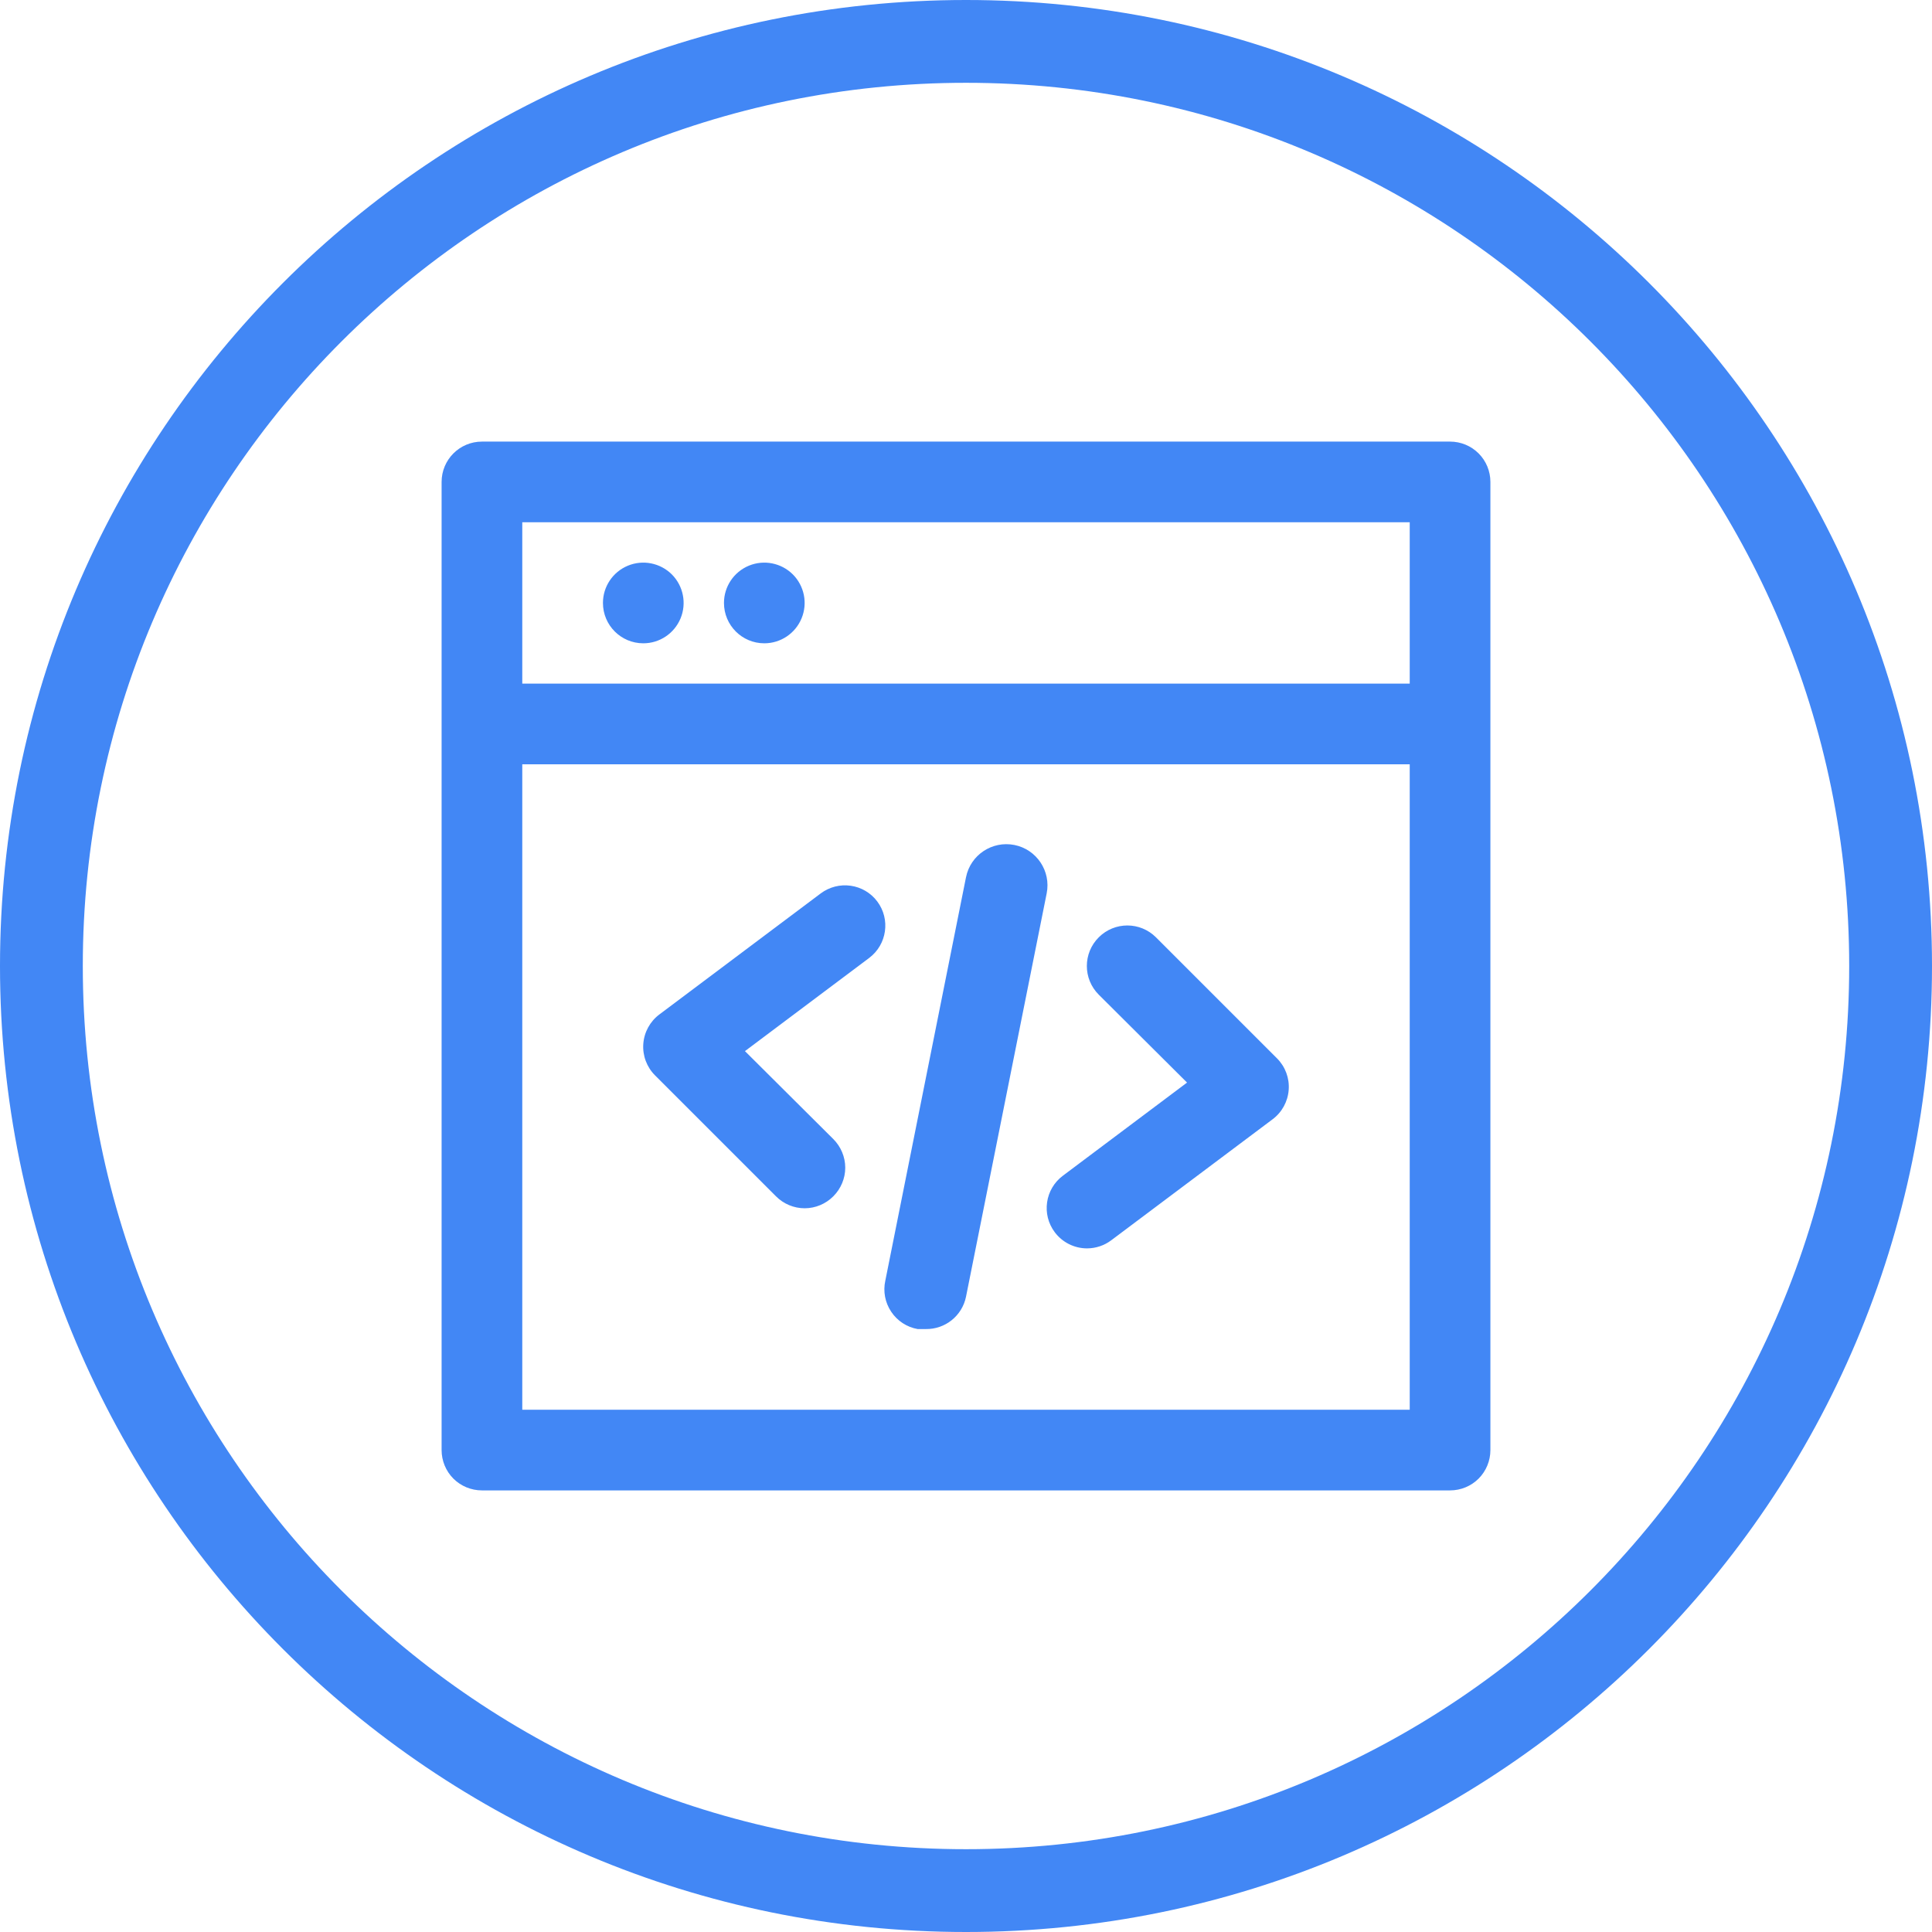 <?xml version="1.0" encoding="UTF-8"?>
<svg width="70px" height="70px" viewBox="0 0 70 70" version="1.1" xmlns="http://www.w3.org/2000/svg" xmlns:xlink="http://www.w3.org/1999/xlink">
    <g id="icon_developer_tools" stroke="none" stroke-width="1" fill="none" fill-rule="evenodd">
        <path d="M35,0 C54.33,0 70,15.67 70,35 C70,54.33 54.33,70 35,70 C15.67,70 0,54.33 0,35 C0,15.67 15.67,0 35,0 Z M35,3 C17.327,3 3,17.327 3,35 C3,52.673 17.327,67 35,67 C52.673,67 67,52.673 67,35 C67,17.327 52.673,3 35,3 Z" id="Oval" fill="#4287f5" fill-rule="nonzero"></path>
        <path d="M52.538,16 L17.462,16 C16.654,16 16,16.654 16,17.462 L16,52.538 C16,52.926 16.153,53.298 16.427,53.573 C16.702,53.847 17.074,54 17.462,54 L52.538,54 C52.926,54 53.298,53.847 53.573,53.573 C53.847,53.298 54,52.926 54,52.538 L54,17.462 C54,17.074 53.847,16.702 53.573,16.428 C53.298,16.153 52.926,16 52.538,16 L52.538,16 Z M51.077,18.923 L51.077,24.769 L18.923,24.769 L18.923,18.923 L51.077,18.923 Z M18.923,51.077 L18.923,27.692 L51.077,27.692 L51.077,51.077 L18.923,51.077 Z M21.846,21.846 C21.846,21.254 22.202,20.723 22.749,20.496 C23.295,20.27 23.923,20.396 24.342,20.812 C24.758,21.23 24.884,21.859 24.658,22.405 C24.431,22.951 23.9,23.308 23.308,23.308 C22.5,23.308 21.846,22.654 21.846,21.846 L21.846,21.846 Z M26.231,21.846 C26.231,21.254 26.587,20.723 27.133,20.496 C27.68,20.27 28.308,20.396 28.726,20.812 C29.143,21.23 29.269,21.859 29.042,22.405 C28.816,22.951 28.284,23.308 27.692,23.308 C26.885,23.308 26.231,22.654 26.231,21.846 L26.231,21.846 Z M31.785,32.662 C32.269,33.306 32.137,34.224 31.492,34.708 L26.991,38.084 L30.192,41.27 C30.467,41.544 30.625,41.919 30.625,42.308 C30.625,42.697 30.467,43.071 30.192,43.345 C29.918,43.621 29.543,43.778 29.154,43.778 C28.765,43.778 28.39,43.621 28.116,43.345 L23.732,38.961 C23.432,38.661 23.277,38.245 23.308,37.821 C23.339,37.397 23.552,37.008 23.892,36.754 L29.738,32.369 C30.049,32.137 30.438,32.037 30.822,32.092 C31.205,32.146 31.553,32.351 31.785,32.662 L31.785,32.662 Z M46.269,38.347 C46.568,38.646 46.724,39.063 46.692,39.487 C46.661,39.911 46.448,40.3 46.108,40.554 L40.262,44.938 C40.01,45.128 39.701,45.231 39.385,45.231 C38.924,45.231 38.491,45.013 38.216,44.646 C37.731,44.001 37.863,43.084 38.508,42.6 L43.009,39.224 L39.809,36.038 C39.235,35.464 39.235,34.536 39.809,33.962 C40.382,33.388 41.31,33.388 41.884,33.962 L46.269,38.347 Z M37.923,32.369 L35,46.985 C34.859,47.675 34.244,48.168 33.538,48.154 L33.246,48.154 C32.855,48.084 32.508,47.856 32.289,47.525 C32.068,47.195 31.991,46.789 32.077,46.4 L35,31.785 C35.161,30.977 35.946,30.455 36.754,30.615 C37.561,30.776 38.084,31.562 37.923,32.369 L37.923,32.369 Z" id="Fill-1" fill="#4287f5"></path>
    </g>
</svg>
